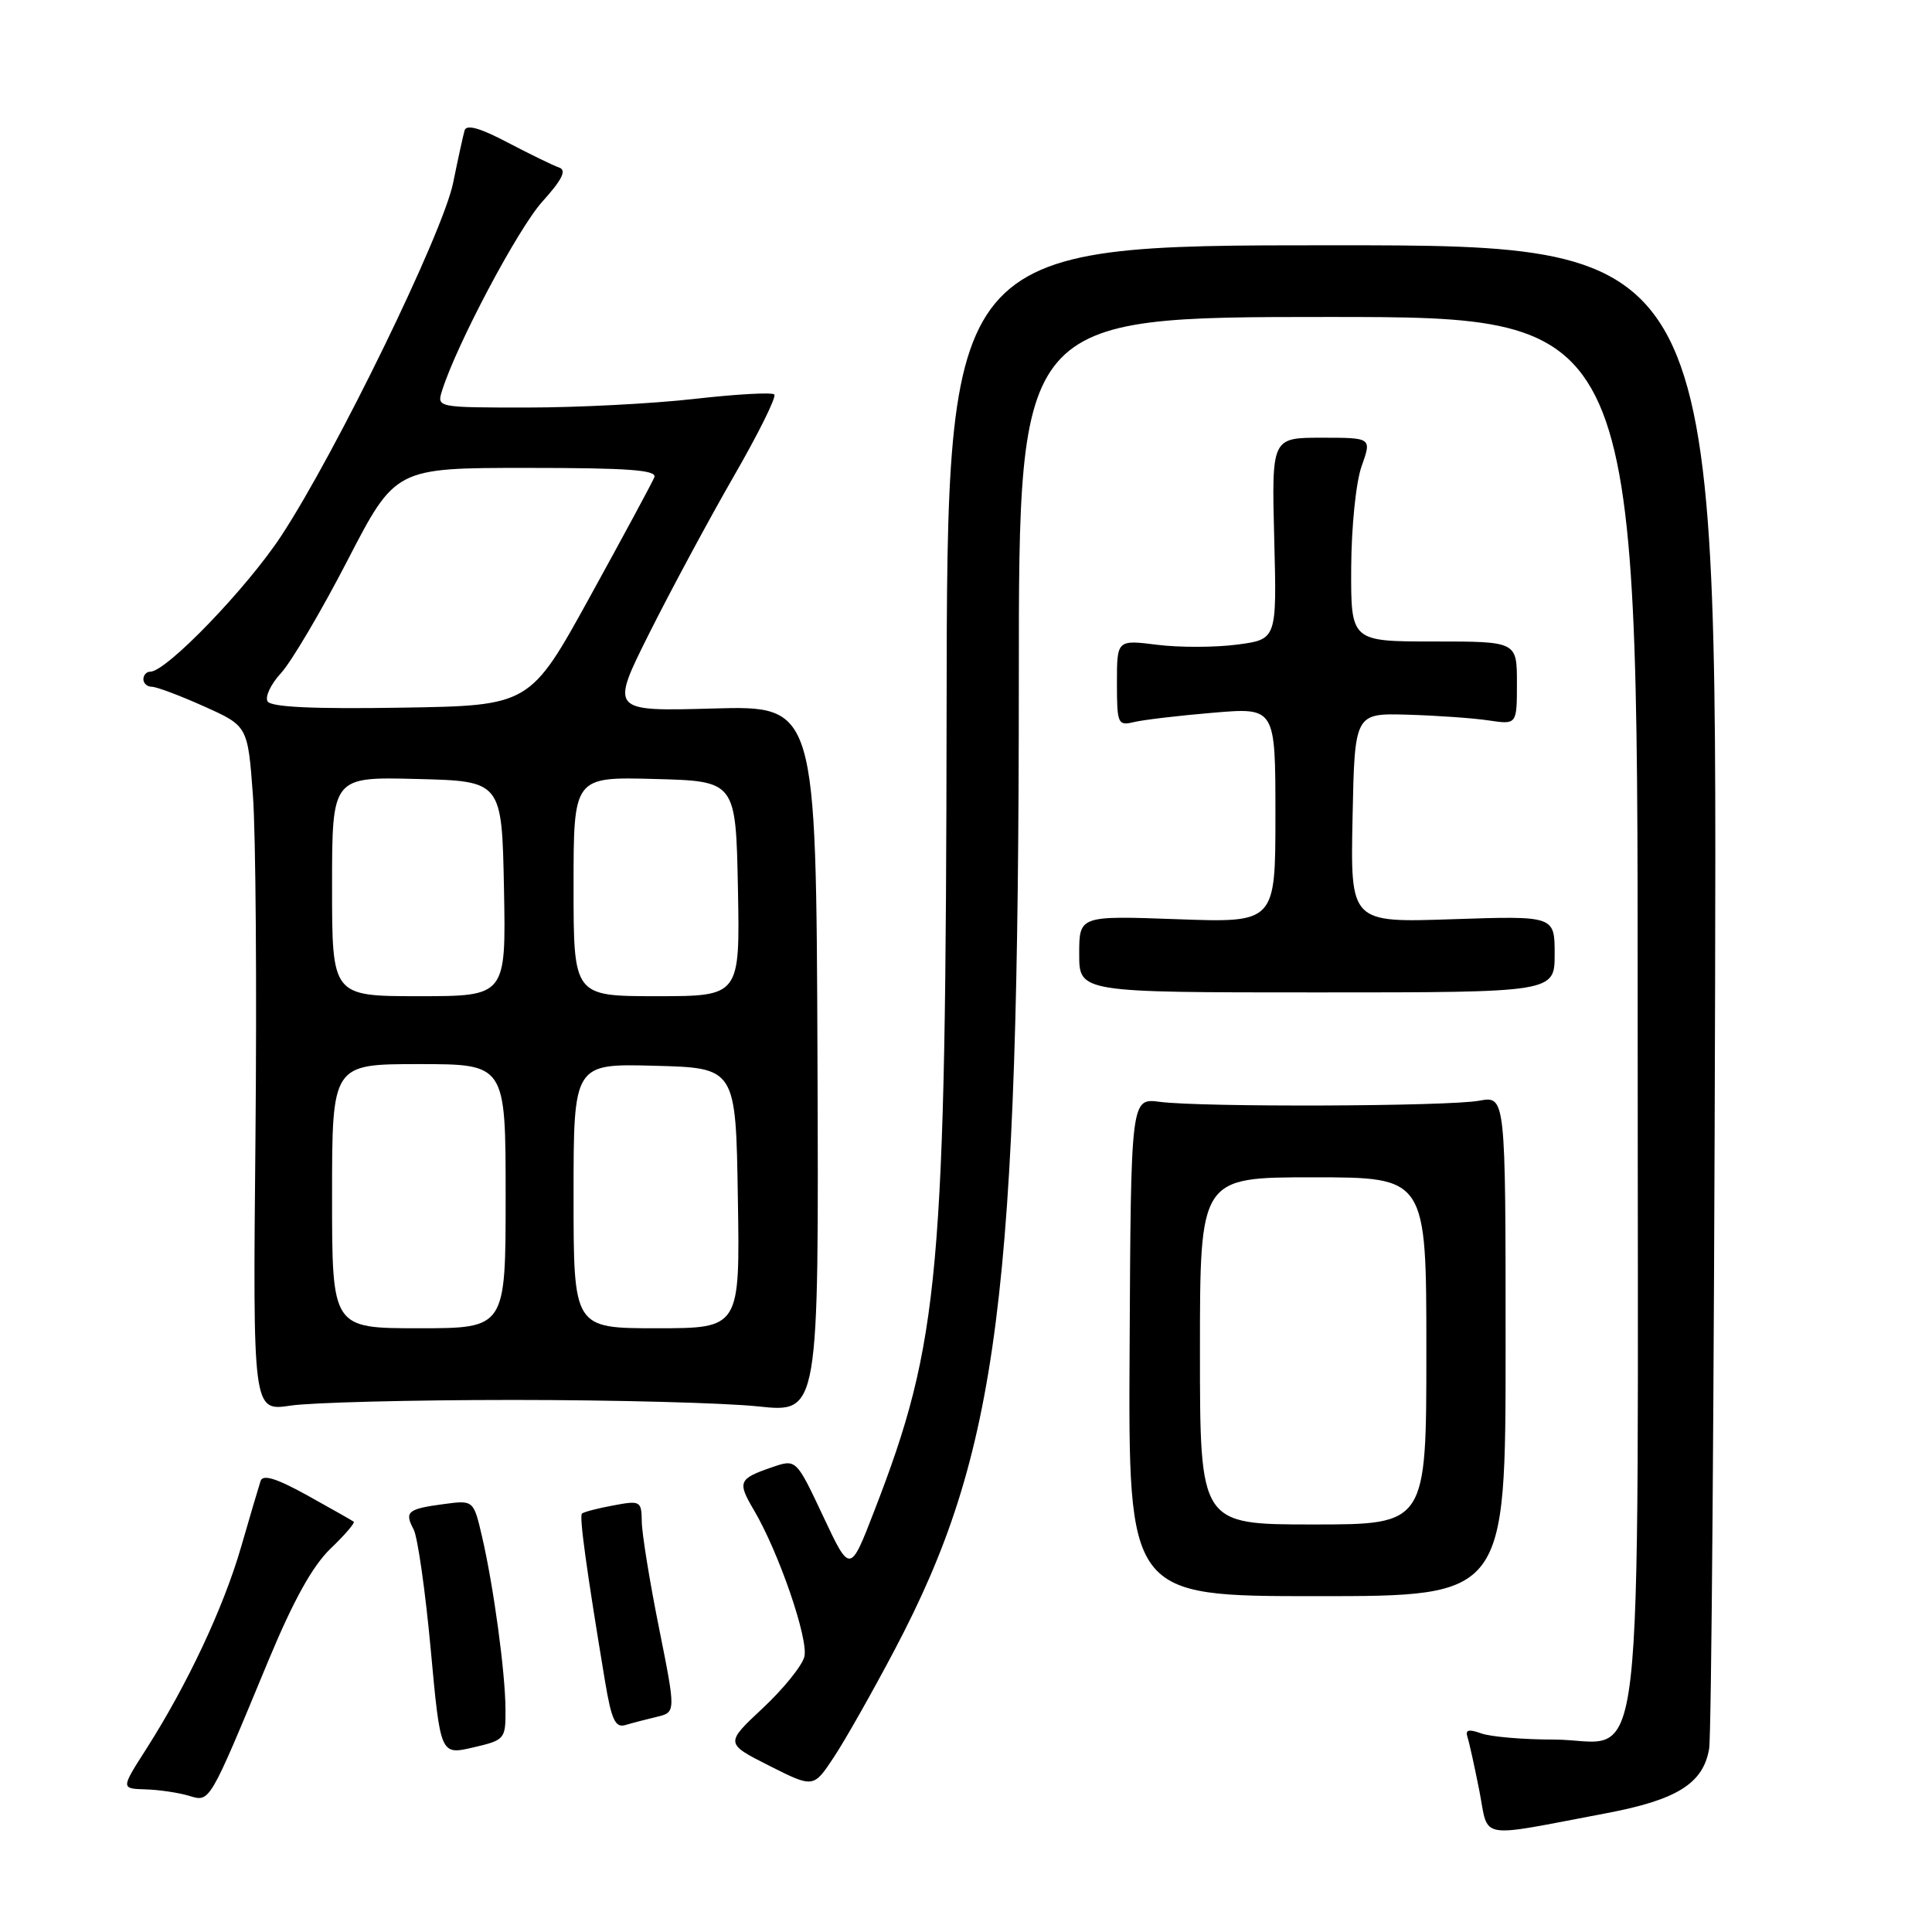 <?xml version="1.0" encoding="UTF-8" standalone="no"?>
<!DOCTYPE svg PUBLIC "-//W3C//DTD SVG 1.1//EN" "http://www.w3.org/Graphics/SVG/1.1/DTD/svg11.dtd" >
<svg xmlns="http://www.w3.org/2000/svg" xmlns:xlink="http://www.w3.org/1999/xlink" version="1.1" viewBox="0 0 256 256">
 <g >
 <path fill="currentColor"
d=" M 212.80 240.27 C 222.23 238.49 225.69 236.32 226.47 231.71 C 226.77 229.94 227.12 184.40 227.26 130.50 C 227.50 32.50 227.50 32.50 176.50 32.50 C 125.50 32.50 125.50 32.50 125.43 94.00 C 125.33 168.91 124.54 177.75 115.83 200.25 C 112.64 208.50 112.64 208.50 109.07 200.91 C 105.50 193.32 105.50 193.32 102.32 194.41 C 97.84 195.95 97.68 196.34 99.91 200.12 C 103.20 205.70 107.16 217.22 106.58 219.53 C 106.28 220.72 103.80 223.79 101.06 226.35 C 96.08 231.01 96.08 231.01 101.93 233.97 C 107.79 236.92 107.79 236.92 110.48 232.85 C 111.97 230.61 115.59 224.21 118.53 218.64 C 132.36 192.42 134.99 171.82 135.00 89.75 C 135.00 42.00 135.00 42.00 176.00 42.00 C 217.00 42.00 217.00 42.00 217.00 133.89 C 217.00 240.89 218.20 230.50 205.84 230.50 C 201.80 230.50 197.49 230.13 196.26 229.68 C 194.59 229.08 194.13 229.21 194.45 230.18 C 194.69 230.91 195.39 234.10 196.02 237.28 C 197.31 243.87 195.50 243.54 212.80 240.27 Z  M 35.58 220.00 C 38.88 212.06 41.42 207.48 43.80 205.20 C 45.69 203.39 47.07 201.78 46.87 201.63 C 46.67 201.48 43.90 199.91 40.73 198.15 C 36.63 195.88 34.83 195.33 34.53 196.23 C 34.30 196.93 33.13 200.88 31.94 205.00 C 29.62 213.01 24.83 223.21 19.38 231.75 C 16.02 237.00 16.02 237.00 19.26 237.10 C 21.04 237.15 23.62 237.53 25.00 237.94 C 27.86 238.79 27.61 239.21 35.58 220.00 Z  M 66.98 226.52 C 66.96 221.63 65.41 210.24 63.88 203.64 C 62.75 198.77 62.75 198.77 58.79 199.30 C 54.00 199.94 53.56 200.31 54.81 202.66 C 55.34 203.67 56.36 210.81 57.07 218.52 C 58.36 232.55 58.36 232.55 62.68 231.55 C 66.90 230.57 67.00 230.45 66.98 226.52 Z  M 87.03 227.49 C 89.56 226.89 89.56 226.89 87.32 215.70 C 86.08 209.54 85.06 203.21 85.04 201.64 C 85.00 198.88 84.87 198.80 81.25 199.48 C 79.19 199.86 77.32 200.35 77.11 200.56 C 76.74 200.93 77.73 208.11 80.17 222.78 C 81.02 227.88 81.53 228.97 82.86 228.58 C 83.76 228.31 85.64 227.82 87.03 227.49 Z  M 199.50 178.35 C 199.50 145.21 199.50 145.21 196.00 145.85 C 191.89 146.61 159.23 146.73 153.68 146.00 C 149.85 145.50 149.85 145.50 149.68 178.50 C 149.50 211.50 149.50 211.50 174.50 211.50 C 199.50 211.50 199.50 211.50 199.50 178.35 Z  M 68.00 185.50 C 81.47 185.50 96.10 185.89 100.50 186.36 C 108.50 187.21 108.50 187.21 108.32 140.36 C 108.14 93.50 108.14 93.50 94.49 93.88 C 80.85 94.26 80.85 94.26 86.05 83.88 C 88.91 78.17 93.93 68.85 97.20 63.16 C 100.48 57.48 102.91 52.58 102.60 52.27 C 102.30 51.96 97.52 52.23 91.99 52.86 C 86.45 53.49 76.51 54.00 69.90 54.00 C 57.88 54.00 57.87 54.00 58.58 51.75 C 60.53 45.58 68.64 30.29 71.86 26.72 C 74.50 23.79 75.11 22.55 74.09 22.20 C 73.32 21.94 70.26 20.45 67.30 18.90 C 63.61 16.95 61.80 16.45 61.56 17.28 C 61.37 17.95 60.68 21.08 60.04 24.24 C 58.67 30.91 44.56 59.90 37.27 71.00 C 32.72 77.93 22.05 89.00 19.92 89.00 C 19.41 89.00 19.00 89.45 19.00 90.00 C 19.00 90.55 19.51 91.00 20.12 91.00 C 20.74 91.00 23.85 92.17 27.04 93.60 C 32.83 96.20 32.83 96.20 33.51 105.35 C 33.89 110.38 34.04 130.81 33.85 150.75 C 33.50 187.00 33.50 187.00 38.50 186.25 C 41.25 185.84 54.52 185.50 68.00 185.50 Z  M 206.00 126.42 C 206.00 121.35 206.00 121.35 192.47 121.80 C 178.94 122.26 178.94 122.26 179.22 108.38 C 179.50 94.50 179.50 94.50 186.50 94.70 C 190.35 94.81 195.19 95.15 197.25 95.46 C 201.00 96.02 201.00 96.02 201.00 90.51 C 201.00 85.00 201.00 85.00 190.00 85.00 C 179.00 85.00 179.00 85.00 179.04 75.25 C 179.07 69.76 179.67 63.86 180.43 61.75 C 181.76 58.00 181.76 58.00 175.13 58.00 C 168.50 58.00 168.50 58.00 168.84 71.36 C 169.19 84.72 169.19 84.72 163.95 85.41 C 161.07 85.79 156.30 85.81 153.35 85.44 C 148.00 84.77 148.00 84.77 148.00 90.49 C 148.00 95.92 148.12 96.19 150.25 95.68 C 151.49 95.38 156.21 94.82 160.75 94.44 C 169.00 93.74 169.00 93.74 169.00 108.00 C 169.00 122.27 169.00 122.27 156.00 121.80 C 143.00 121.33 143.00 121.33 143.00 126.41 C 143.00 131.50 143.00 131.50 174.50 131.50 C 206.00 131.50 206.00 131.50 206.00 126.42 Z  M 159.00 179.00 C 159.00 156.00 159.00 156.00 174.00 156.00 C 189.00 156.00 189.00 156.00 189.00 179.00 C 189.00 202.00 189.00 202.00 174.00 202.00 C 159.00 202.00 159.00 202.00 159.00 179.00 Z  M 44.00 158.50 C 44.00 141.00 44.00 141.00 55.50 141.00 C 67.00 141.00 67.00 141.00 67.00 158.50 C 67.00 176.00 67.00 176.00 55.50 176.00 C 44.00 176.00 44.00 176.00 44.00 158.50 Z  M 76.00 158.47 C 76.00 140.93 76.00 140.93 86.75 141.22 C 97.50 141.50 97.50 141.50 97.77 158.75 C 98.05 176.00 98.05 176.00 87.02 176.00 C 76.00 176.00 76.00 176.00 76.00 158.47 Z  M 44.00 117.47 C 44.00 102.93 44.00 102.93 55.25 103.22 C 66.50 103.50 66.50 103.50 66.78 117.75 C 67.05 132.00 67.05 132.00 55.53 132.00 C 44.00 132.00 44.00 132.00 44.00 117.47 Z  M 76.00 117.47 C 76.00 102.93 76.00 102.93 86.75 103.22 C 97.50 103.50 97.50 103.50 97.78 117.75 C 98.05 132.00 98.05 132.00 87.03 132.00 C 76.00 132.00 76.00 132.00 76.00 117.47 Z  M 35.46 92.94 C 35.09 92.33 35.89 90.64 37.25 89.17 C 38.60 87.70 42.57 80.99 46.05 74.25 C 52.39 62.00 52.39 62.00 69.80 62.00 C 83.34 62.00 87.10 62.28 86.70 63.25 C 86.42 63.94 82.60 71.03 78.21 79.00 C 70.23 93.50 70.23 93.50 53.19 93.77 C 41.56 93.96 35.93 93.70 35.46 92.94 Z "/>
</g>
</svg>